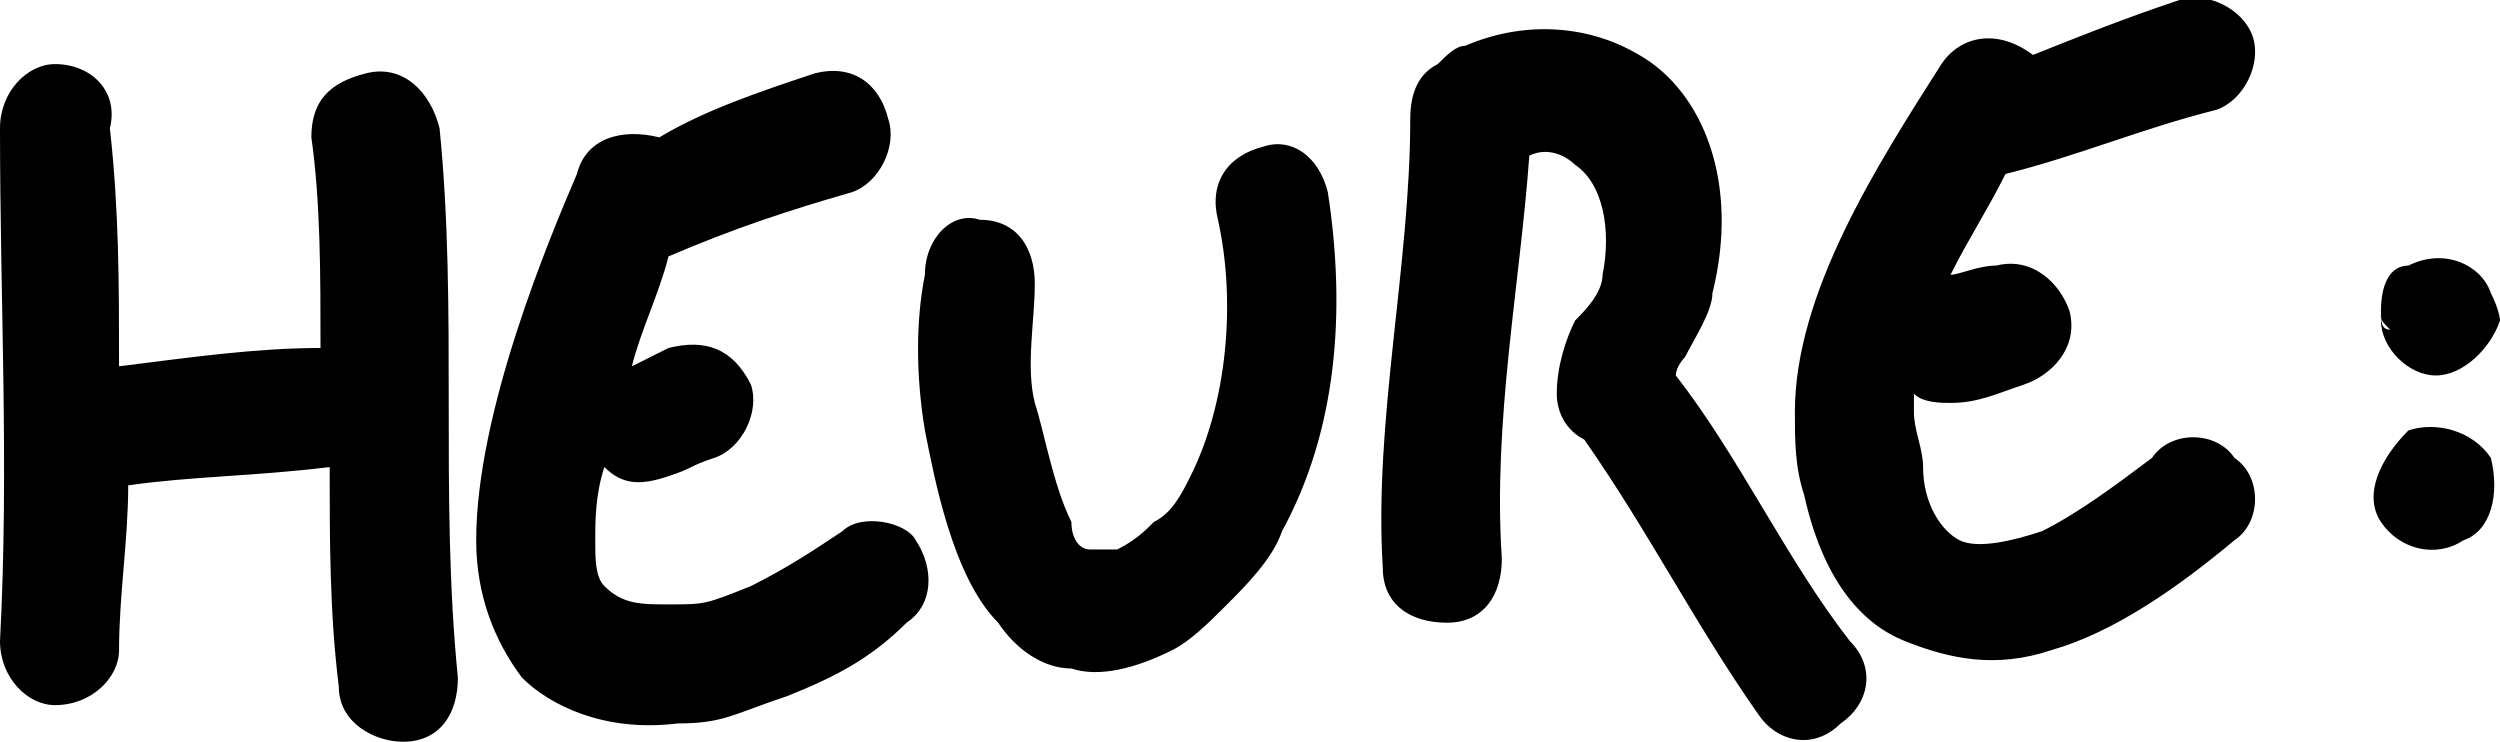 <?xml version="1.0" encoding="utf-8"?>
<!-- Generator: Adobe Illustrator 24.2.0, SVG Export Plug-In . SVG Version: 6.00 Build 0)  -->
<svg version="1.1" id="Calque_1" xmlns:serif="http://www.serif.com/"
	 xmlns="http://www.w3.org/2000/svg" xmlns:xlink="http://www.w3.org/1999/xlink" x="0px" y="0px" viewBox="0 0 27.3 8.1"
	 style="enable-background:new 0 0 27.3 8.1;" xml:space="preserve">
<style type="text/css">
	.st0{fill-rule:evenodd;clip-rule:evenodd;}
</style>
<path class="st0" d="M1.4,5.3c0.7-0.1,1.4-0.1,2.2-0.2c0,0.8,0,1.6,0.1,2.4c0,0.4,0.4,0.6,0.7,0.6c0.4,0,0.6-0.3,0.6-0.7
	c-0.2-2,0-4-0.2-6C4.7,1,4.4,0.7,4,0.8S3.4,1.1,3.4,1.5C3.5,2.2,3.5,3,3.5,3.8c-0.7,0-1.4,0.1-2.2,0.2c0-0.9,0-1.7-0.1-2.6
	C1.3,1,1,0.7,0.6,0.7C0.3,0.7,0,1,0,1.4C0,3.3,0.1,5.1,0,7c0,0.4,0.3,0.7,0.6,0.7c0.4,0,0.7-0.3,0.7-0.6C1.3,6.5,1.4,5.9,1.4,5.3z
	 M15.7,0.7c-0.2,0.1-0.3,0.3-0.3,0.6c0,1.6-0.4,3.3-0.3,4.9c0,0.4,0.3,0.6,0.7,0.6c0.4,0,0.6-0.3,0.6-0.7c-0.1-1.5,0.2-3,0.3-4.4
	c0.2-0.1,0.4,0,0.5,0.1c0.3,0.2,0.4,0.7,0.3,1.2c0,0.2-0.2,0.4-0.3,0.5C17.1,3.7,17,4,17,4.3c0,0.2,0.1,0.4,0.3,0.5
	c0.7,1,1.2,2,1.9,3c0.2,0.3,0.6,0.4,0.9,0.1c0.3-0.2,0.4-0.6,0.1-0.9c-0.7-0.9-1.2-2-1.9-2.9c0-0.1,0.1-0.2,0.1-0.2
	c0.1-0.2,0.3-0.5,0.3-0.7C19,2,18.6,1,17.9,0.6c-0.5-0.3-1.2-0.4-1.9-0.1C15.9,0.5,15.8,0.6,15.7,0.7z M7.2,1.5
	C7.1,1.5,7.1,1.5,7.2,1.5c-0.4-0.1-0.8,0-0.9,0.4C6,2.6,5.2,4.5,5.2,5.9c0,0.6,0.2,1.1,0.5,1.5C6,7.7,6.6,8,7.4,7.9
	c0.5,0,0.6-0.1,1.2-0.3c0.5-0.2,0.9-0.4,1.3-0.8c0.3-0.2,0.3-0.6,0.1-0.9C9.9,5.7,9.4,5.6,9.2,5.8c-0.3,0.2-0.6,0.4-1,0.6
	C7.7,6.6,7.7,6.6,7.3,6.6c-0.3,0-0.5,0-0.7-0.2C6.5,6.3,6.5,6.1,6.5,5.9c0-0.2,0-0.5,0.1-0.8C6.8,5.3,7,5.3,7.3,5.2
	C7.6,5.1,7.5,5.1,7.8,5c0.3-0.1,0.5-0.5,0.4-0.8C8,3.8,7.7,3.7,7.3,3.8C7.1,3.9,7.1,3.9,6.9,4C7,3.6,7.2,3.2,7.3,2.8
	c0.7-0.3,1.3-0.5,2-0.7C9.6,2,9.8,1.6,9.7,1.3C9.6,0.9,9.3,0.7,8.9,0.8C8.3,1,7.7,1.2,7.2,1.5z M10.1,3c-0.1,0.5-0.1,1.1,0,1.7
	c0.1,0.5,0.3,1.6,0.8,2.1c0.2,0.3,0.5,0.5,0.8,0.5c0.3,0.1,0.7,0,1.1-0.2c0.2-0.1,0.4-0.3,0.6-0.5c0.2-0.2,0.5-0.5,0.6-0.8
	c0.6-1.1,0.7-2.4,0.5-3.7c-0.1-0.4-0.4-0.6-0.7-0.5c-0.4,0.1-0.6,0.4-0.5,0.8c0.2,0.9,0.1,2-0.3,2.8c-0.1,0.2-0.2,0.4-0.4,0.5
	c-0.1,0.1-0.2,0.2-0.4,0.3C12.1,6,12,6,11.9,6c-0.1,0-0.2-0.1-0.2-0.3c-0.2-0.4-0.3-1-0.4-1.3c-0.1-0.4,0-0.9,0-1.3
	c0-0.4-0.2-0.7-0.6-0.7C10.4,2.3,10.1,2.6,10.1,3z M22.2,0.6C22.1,0.5,22.1,0.5,22.2,0.6c-0.4-0.3-0.8-0.2-1,0.1
	c-0.7,1.1-1.6,2.5-1.6,3.8c0,0.3,0,0.6,0.1,0.9c0.2,0.9,0.6,1.4,1.1,1.6c0.5,0.2,1,0.3,1.6,0.1c0.7-0.2,1.4-0.7,2-1.2
	c0.3-0.2,0.3-0.7,0-0.9c-0.2-0.3-0.7-0.3-0.9,0c-0.4,0.3-0.8,0.6-1.2,0.8C22,5.9,21.6,6,21.4,5.9C21.2,5.8,21,5.5,21,5.1
	c0-0.2-0.1-0.4-0.1-0.6c0-0.1,0-0.1,0-0.2c0.1,0.1,0.3,0.1,0.4,0.1c0.3,0,0.5-0.1,0.8-0.2c0.3-0.1,0.6-0.4,0.5-0.8
	c-0.1-0.3-0.4-0.6-0.8-0.5c-0.2,0-0.4,0.1-0.5,0.1c0.2-0.4,0.4-0.7,0.6-1.1c0.8-0.2,1.5-0.5,2.3-0.7c0.3-0.1,0.5-0.5,0.4-0.8
	c-0.1-0.3-0.5-0.5-0.8-0.4C23.2,0.2,22.7,0.4,22.2,0.6z M27.2,5C27.2,5,27.2,5,27.2,5c-0.2-0.3-0.6-0.4-0.9-0.3
	C26,5,25.8,5.4,26,5.7c0,0,0,0,0,0c0.2,0.3,0.6,0.4,0.9,0.2C27.2,5.8,27.3,5.4,27.2,5z M26,3.4c0,0,0,0.1,0,0.1
	c0,0.3,0.3,0.6,0.6,0.6c0.3,0,0.6-0.3,0.7-0.6c0,0,0-0.1-0.1-0.3c-0.1-0.3-0.5-0.5-0.9-0.3C26.1,2.9,26,3.1,26,3.4z M26,3.4L26,3.4
	c0-0.1,0-0.1,0-0.1S26,3.3,26,3.4L26,3.4L26,3.4C26,3.4,26,3.4,26,3.4L26,3.4c0,0.1,0,0.1,0.1,0.2C26,3.6,26,3.5,26,3.4L26,3.4z"/>
</svg>
